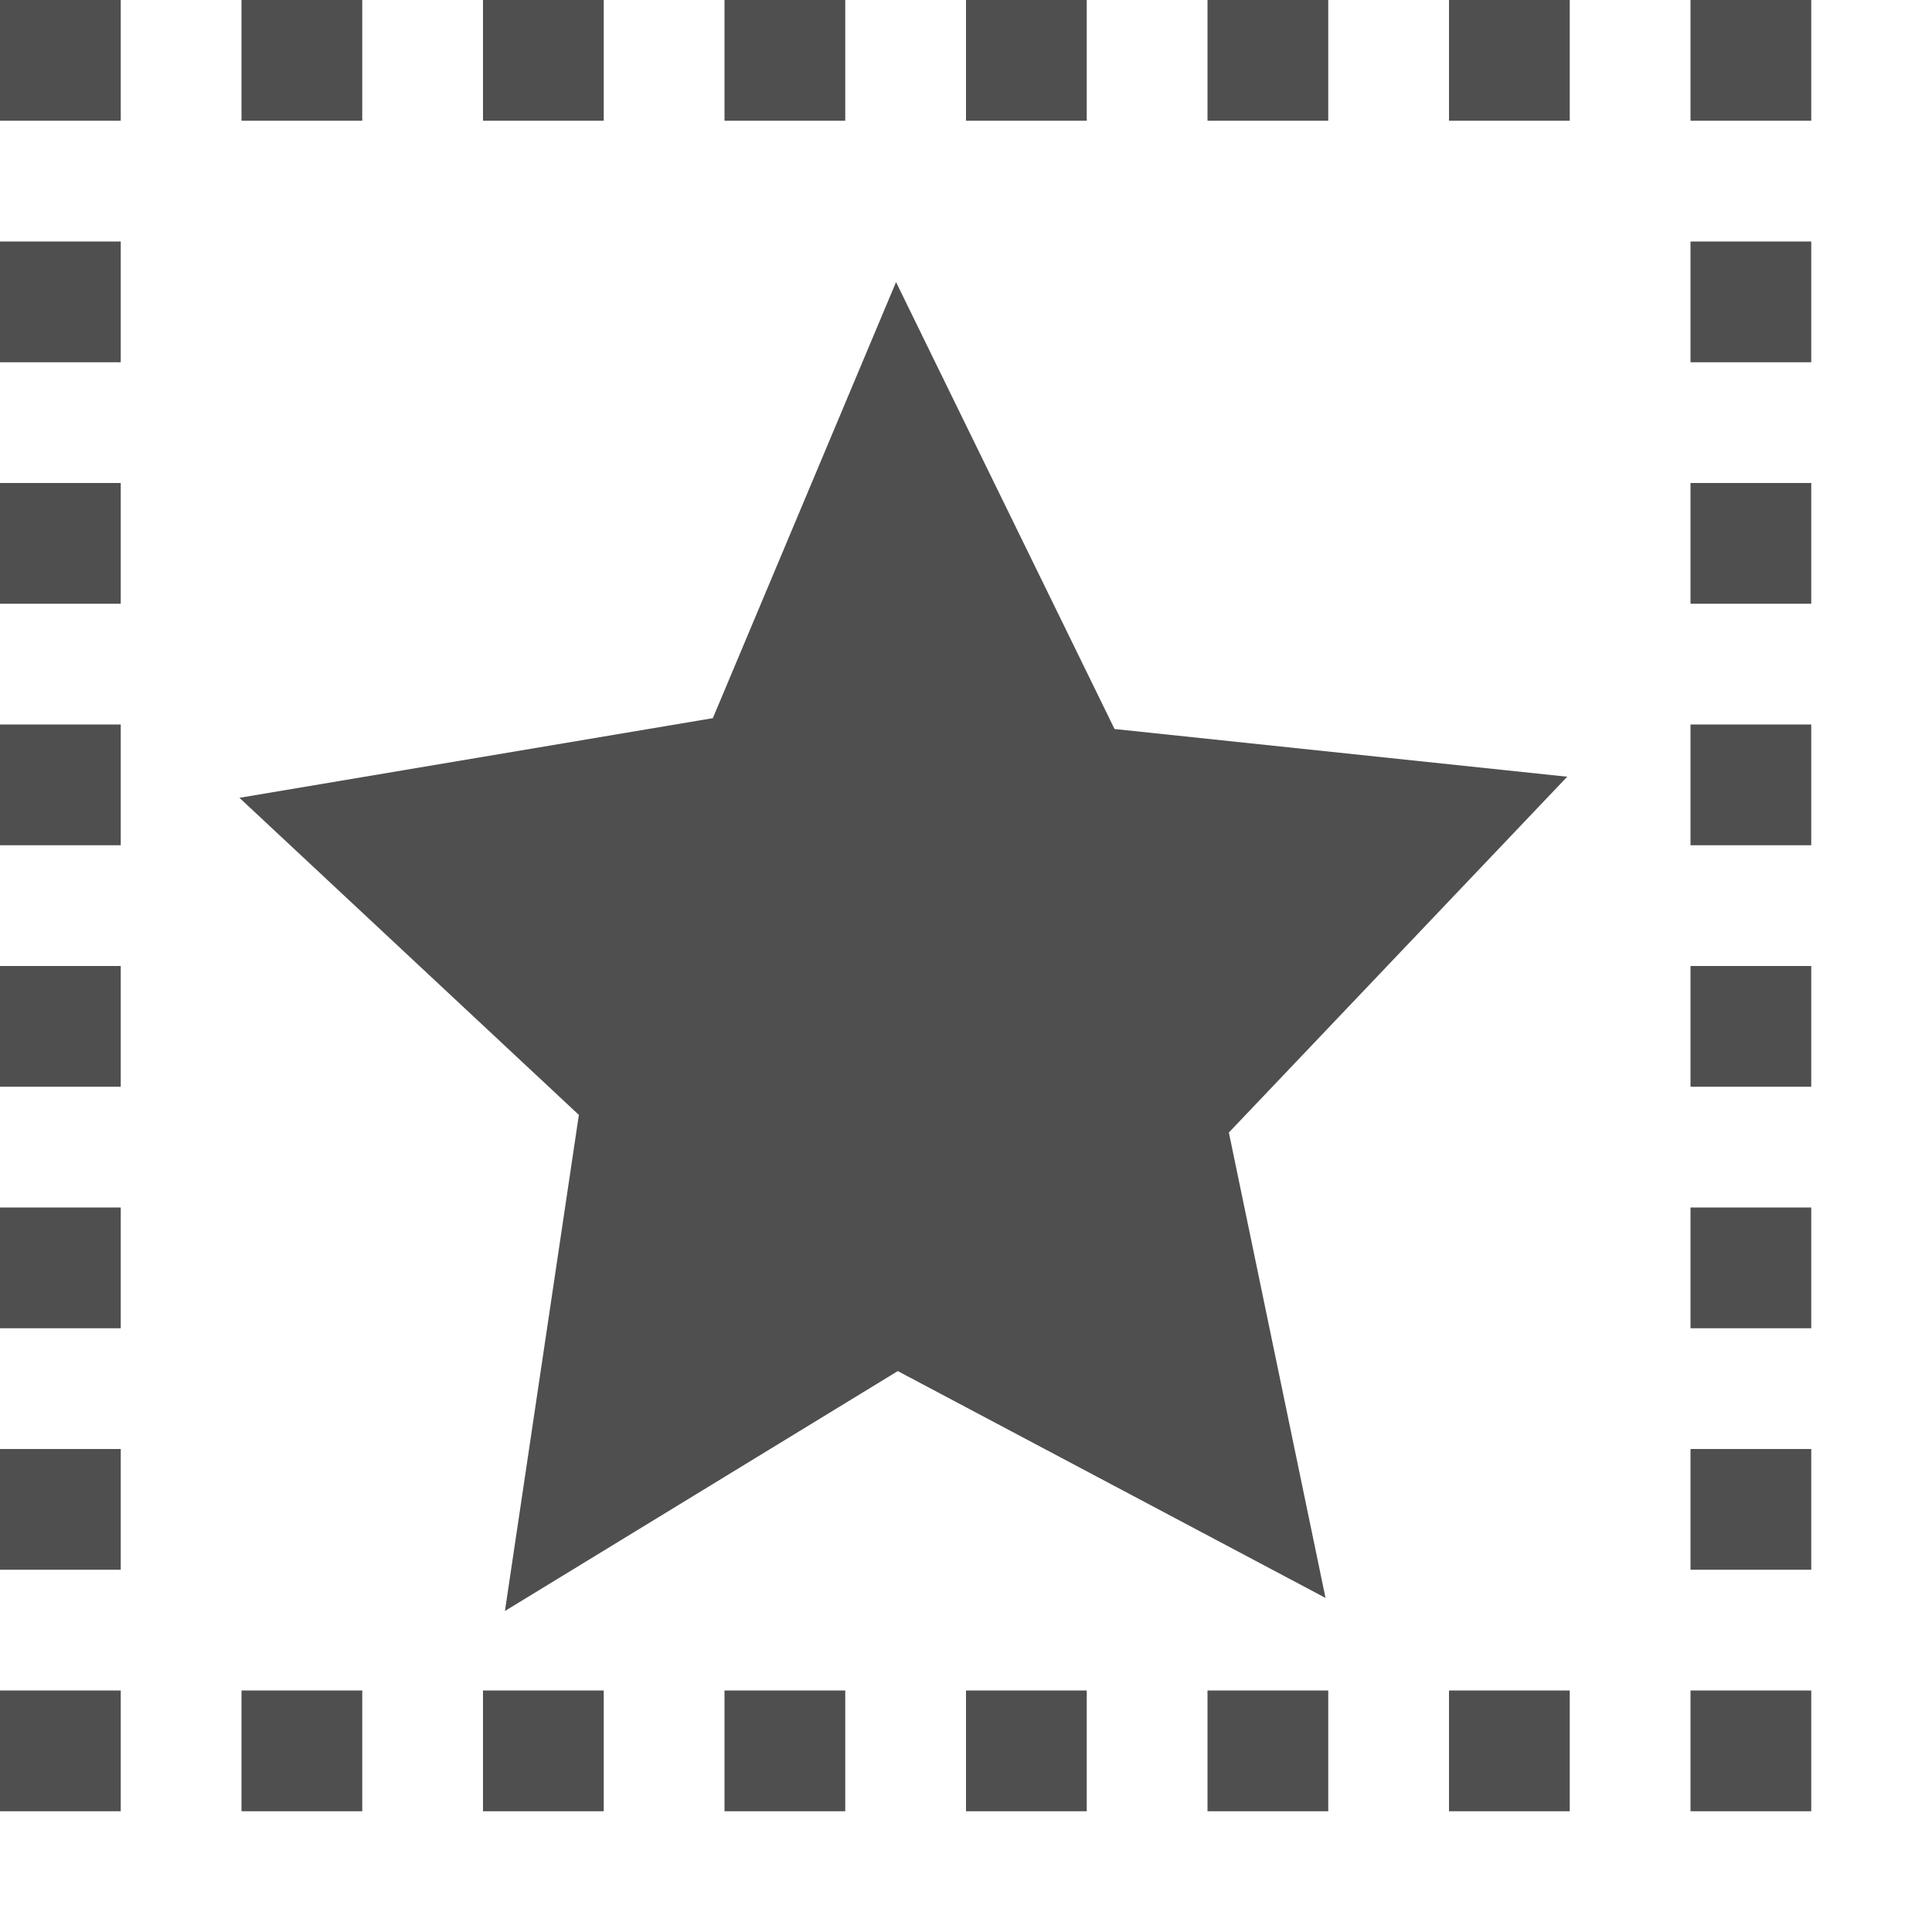 <svg xmlns="http://www.w3.org/2000/svg" width="16" height="16">
    <path d="M45 707.362h1v1h-1zm2 0h1v1h-1zm2 0h1v1h-1zm2 0h1v1h-1zm2 0h1v1h-1zm2 0h1v1h-1zm2 0h1v1h-1zm2 0h1v1h-1zm-14 2h1v1h-1zm0 2h1v1h-1zm0 2h1v1h-1zm0 2h1v1h-1zm0 2h1v1h-1zm0 2h1v1h-1zm0 2h1v1h-1zm14-12h1v1h-1zm0 2h1v1h-1zm0 2h1v1h-1zm0 2h1v1h-1zm0 2h1v1h-1zm0 2h1v1h-1zm0 2h1v1h-1zm-12 0h1v1h-1zm2 0h1v1h-1zm2 0h1v1h-1zm2 0h1v1h-1zm2 0h1v1h-1zm2 0h1v1h-1z" style="opacity:1;fill:#050505;fill-opacity:.7" transform="translate(-45 -707.362)"/>
    <path d="m56.225 720.256-3.633-1.84-3.337 1.946.628-4.024L47 713.766l4.021-.646 1.556-3.537 1.856 3.625 3.845.387-2.874 2.886z" style="opacity:.999;stroke:none;stroke-width:.833;stroke-linejoin:round;paint-order:stroke fill markers;fill:#050505;fill-opacity:.7" transform="matrix(.975 0 0 1.021 -43.842 -722.148)"/>
</svg>
